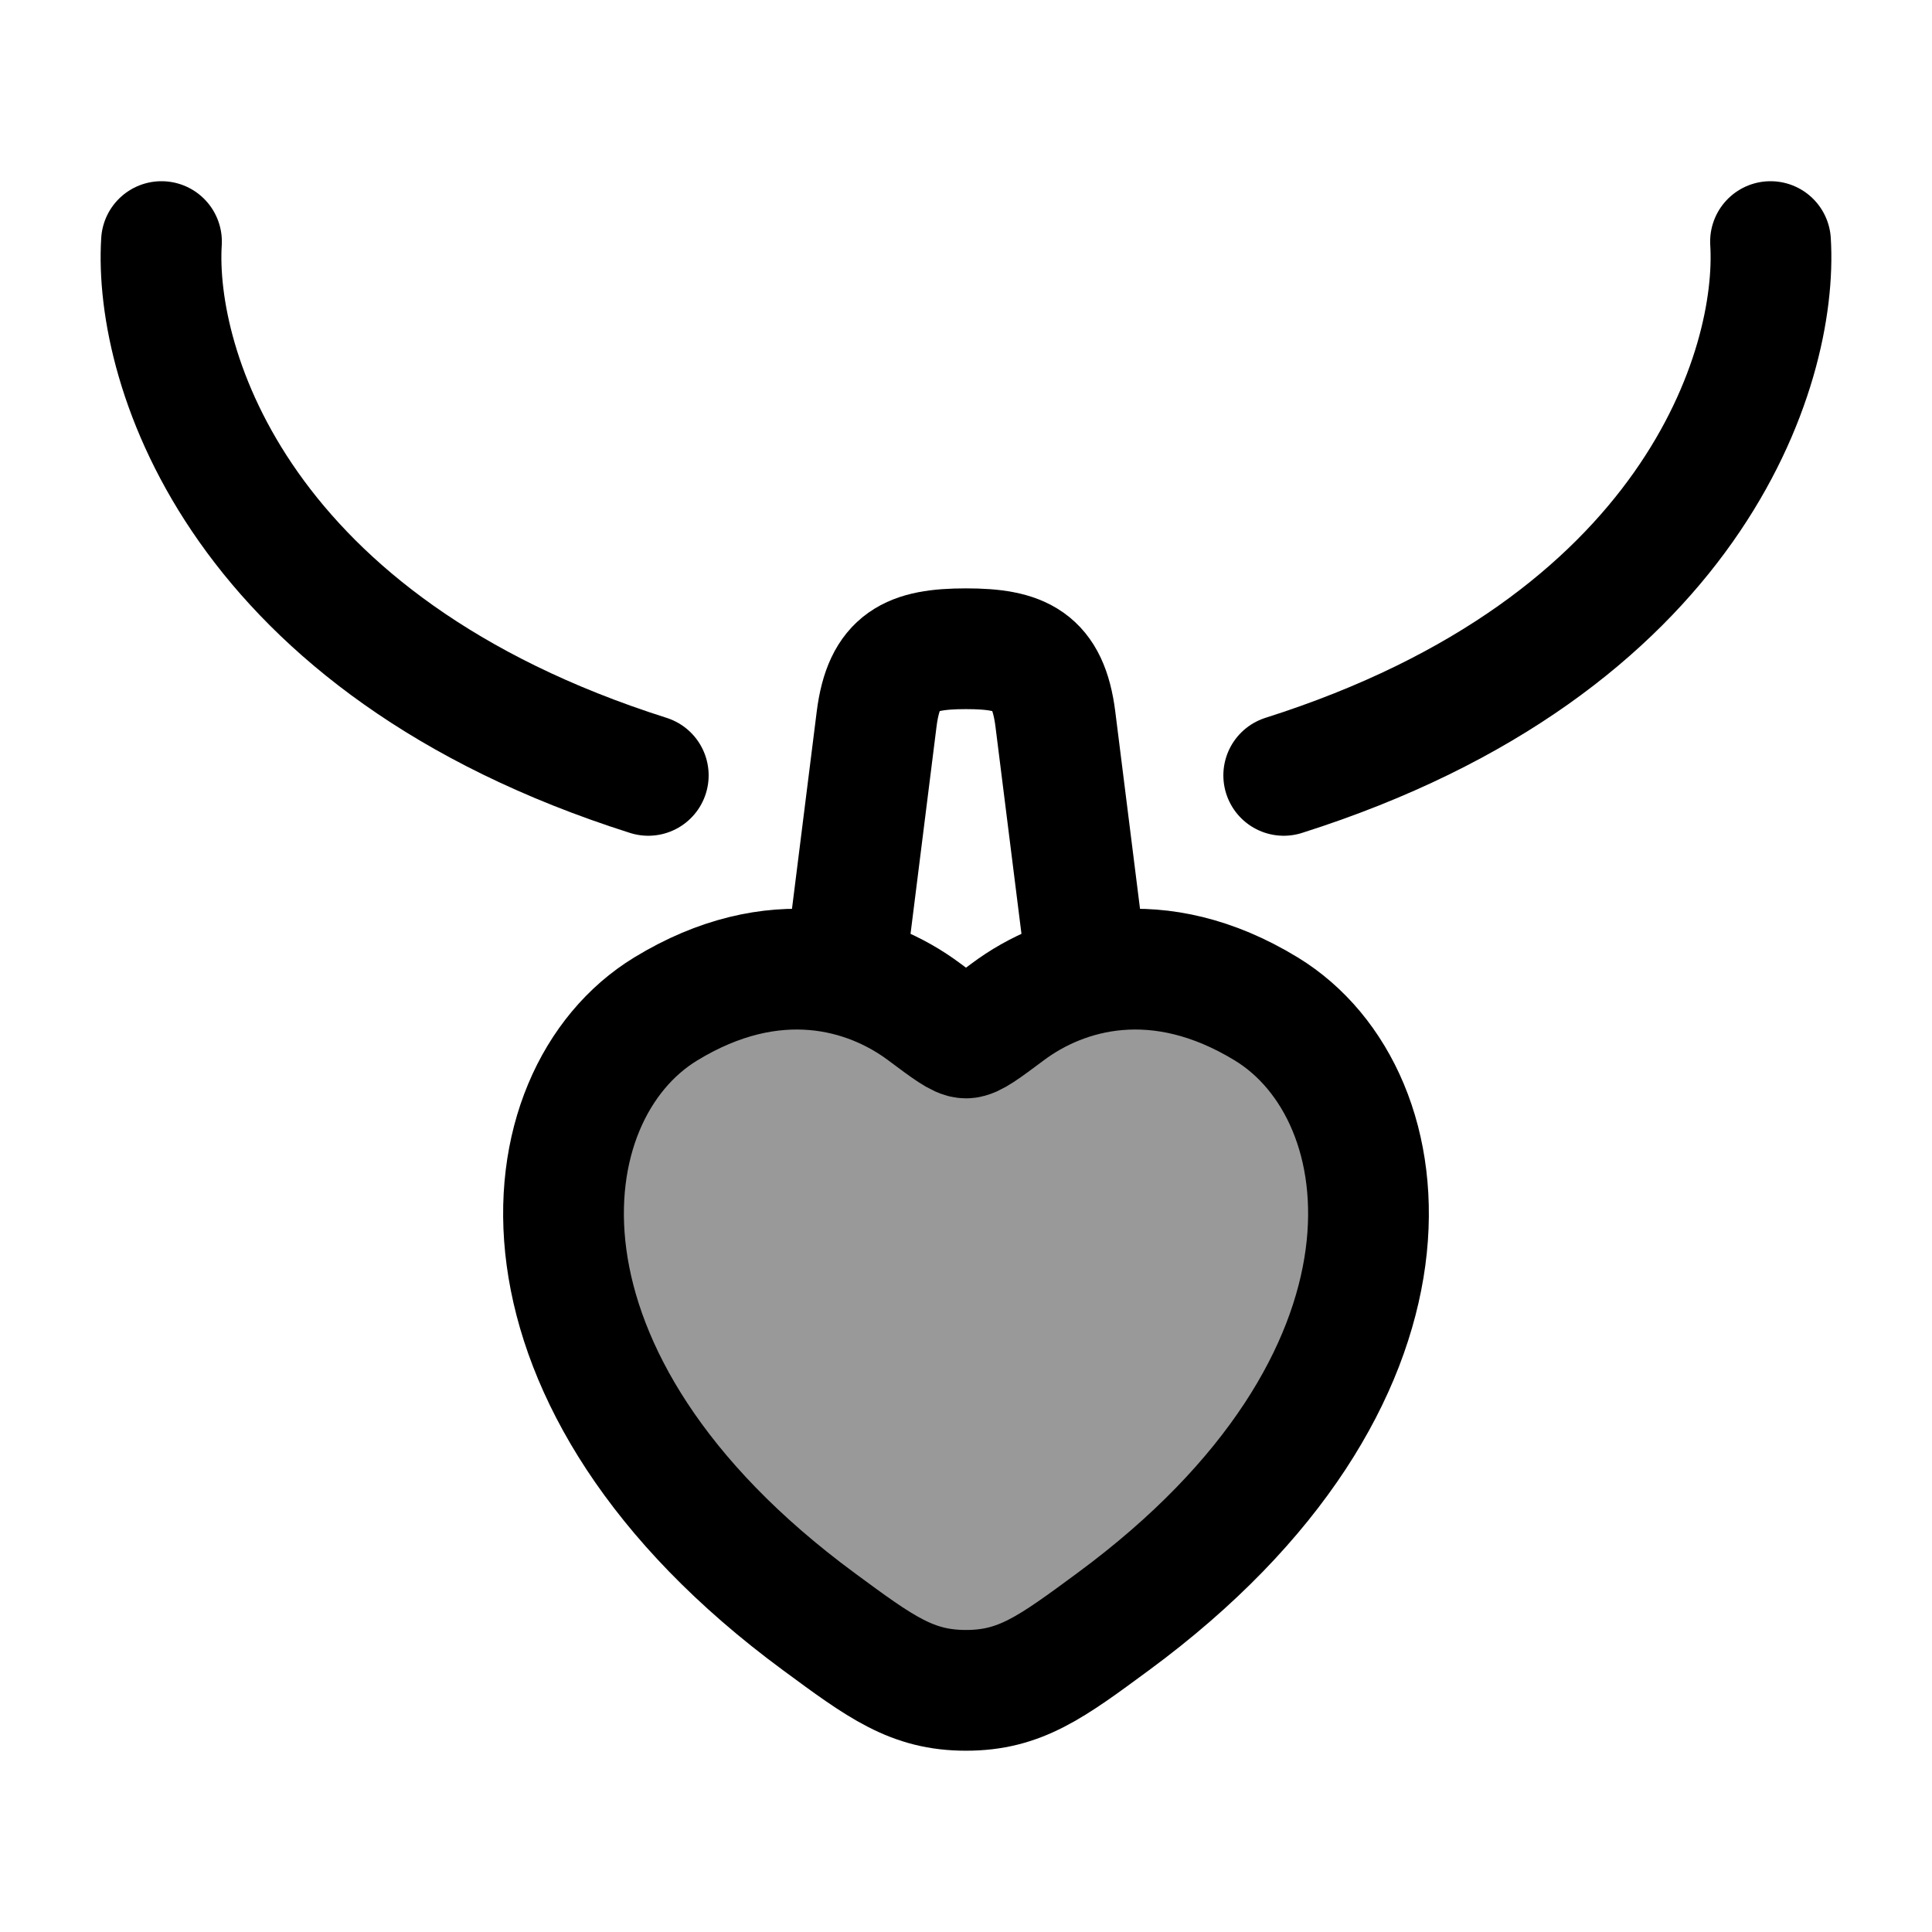 <svg width="24" height="24" viewBox="0 0 24 24" fill="none" xmlns="http://www.w3.org/2000/svg">
    <path opacity="0.4" d="M8.269 12.534C9.61 11.715 10.78 12.045 11.483 12.571C11.771 12.786 11.915 12.894 12 12.894C12.085 12.894 12.229 12.786 12.517 12.571C13.22 12.045 14.39 11.715 15.731 12.534C17.491 13.608 17.889 17.153 13.83 20.143C13.057 20.713 12.671 20.998 12 20.998C11.329 20.998 10.943 20.713 10.17 20.143C6.111 17.153 6.509 13.608 8.269 12.534Z" fill="currentColor"/>
    <path d="M10.5 12.04L10.89 8.931C10.982 8.206 11.312 8.059 12 8.059C12.688 8.059 13.018 8.206 13.11 8.931L13.5 12.04" stroke="currentColor" stroke-width="1.5" stroke-linecap="round"/>
    <path d="M2.006 3.001C1.909 4.571 2.977 8.021 8.053 9.632M21.994 3.001C22.091 4.571 21.023 8.021 15.947 9.632" stroke="currentColor" stroke-width="1.5" stroke-linecap="round" stroke-linejoin="round"/>
    <path d="M8.269 12.534C9.61 11.715 10.78 12.045 11.483 12.571C11.771 12.786 11.915 12.894 12 12.894C12.085 12.894 12.229 12.786 12.517 12.571C13.22 12.045 14.39 11.715 15.731 12.534C17.491 13.608 17.889 17.153 13.83 20.143C13.057 20.713 12.671 20.998 12 20.998C11.329 20.998 10.943 20.713 10.17 20.143C6.111 17.153 6.509 13.608 8.269 12.534Z" stroke="currentColor" stroke-width="1.5" stroke-linecap="round"/>
</svg>
